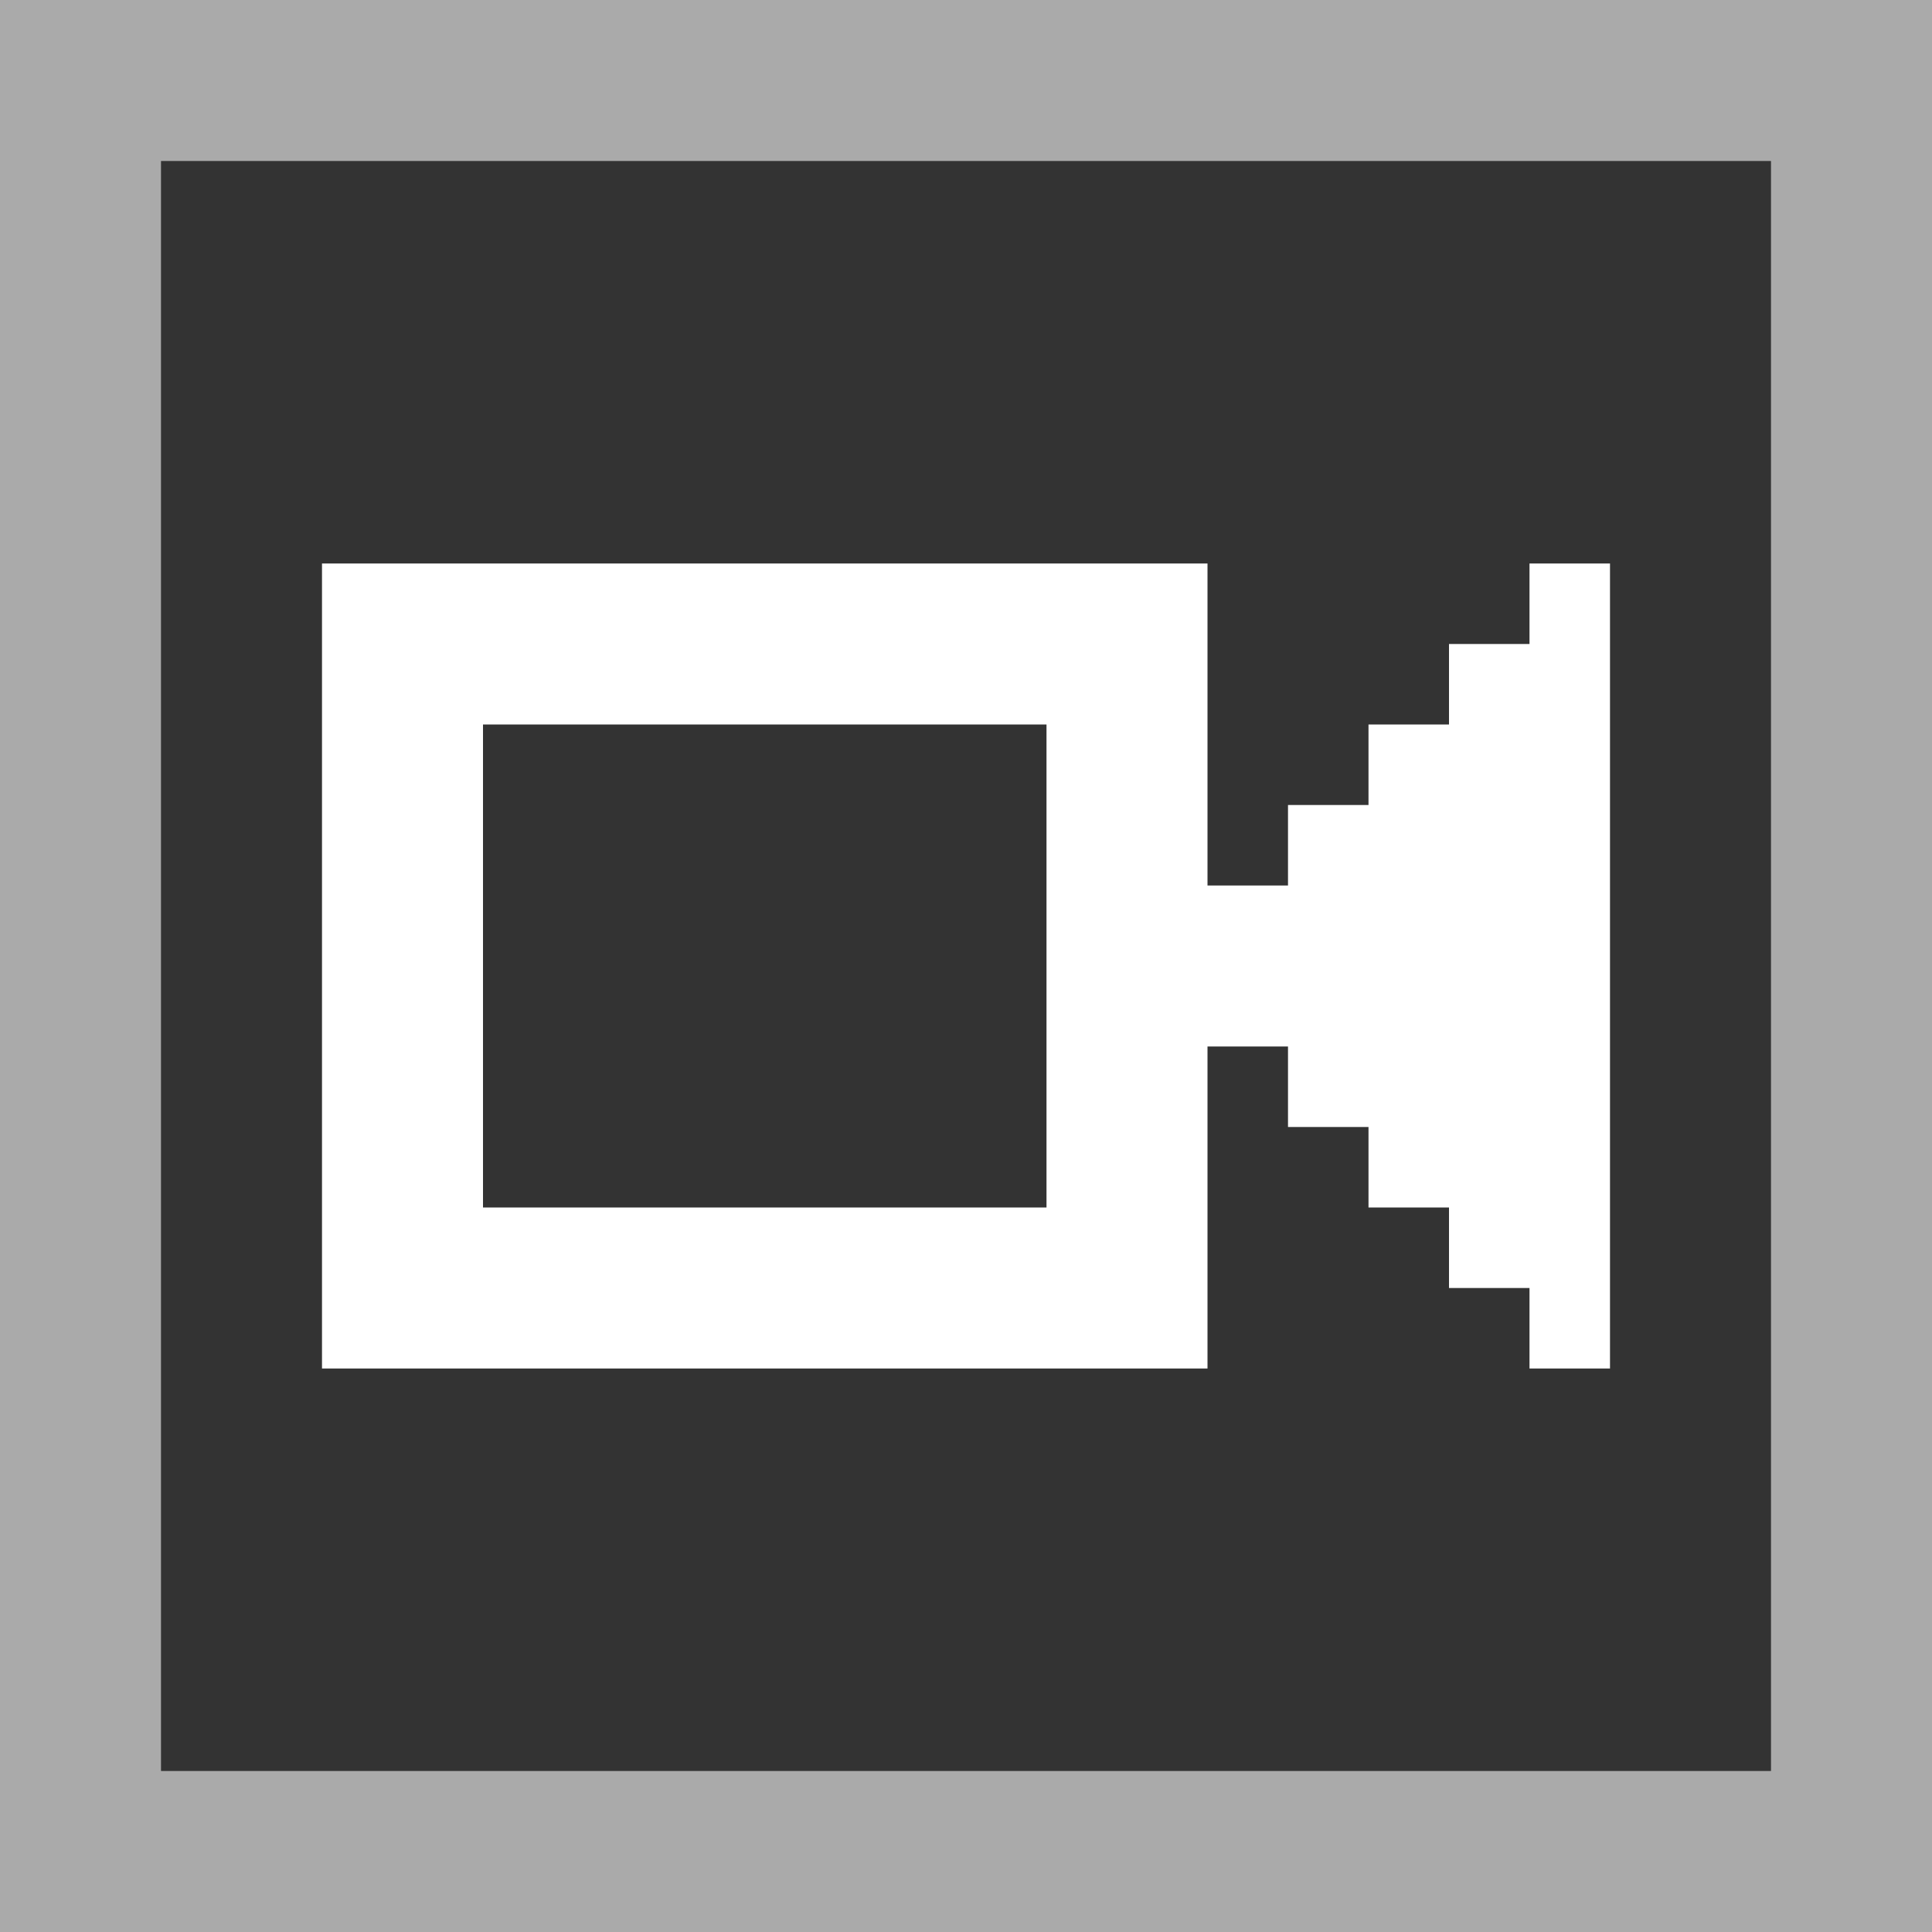 <svg width="24" height="24" viewBox="0 0 24 24" fill="none" xmlns="http://www.w3.org/2000/svg">
<rect x="0" y="0" width="24" height="24" fill="#333333" stroke="none"/>
<path fill-rule="evenodd" clip-rule="evenodd" d="M6 9H13V15H6V9ZM4 17V7H15V11H16V10H17V9H18V8H19V7H20V17H19V16H18V15H17V14H16V13H15V17H4Z" fill="white"/>
<rect x="1" y="1" width="22" height="22" stroke="#AAAAAA" stroke-width="2"/>
</svg>
